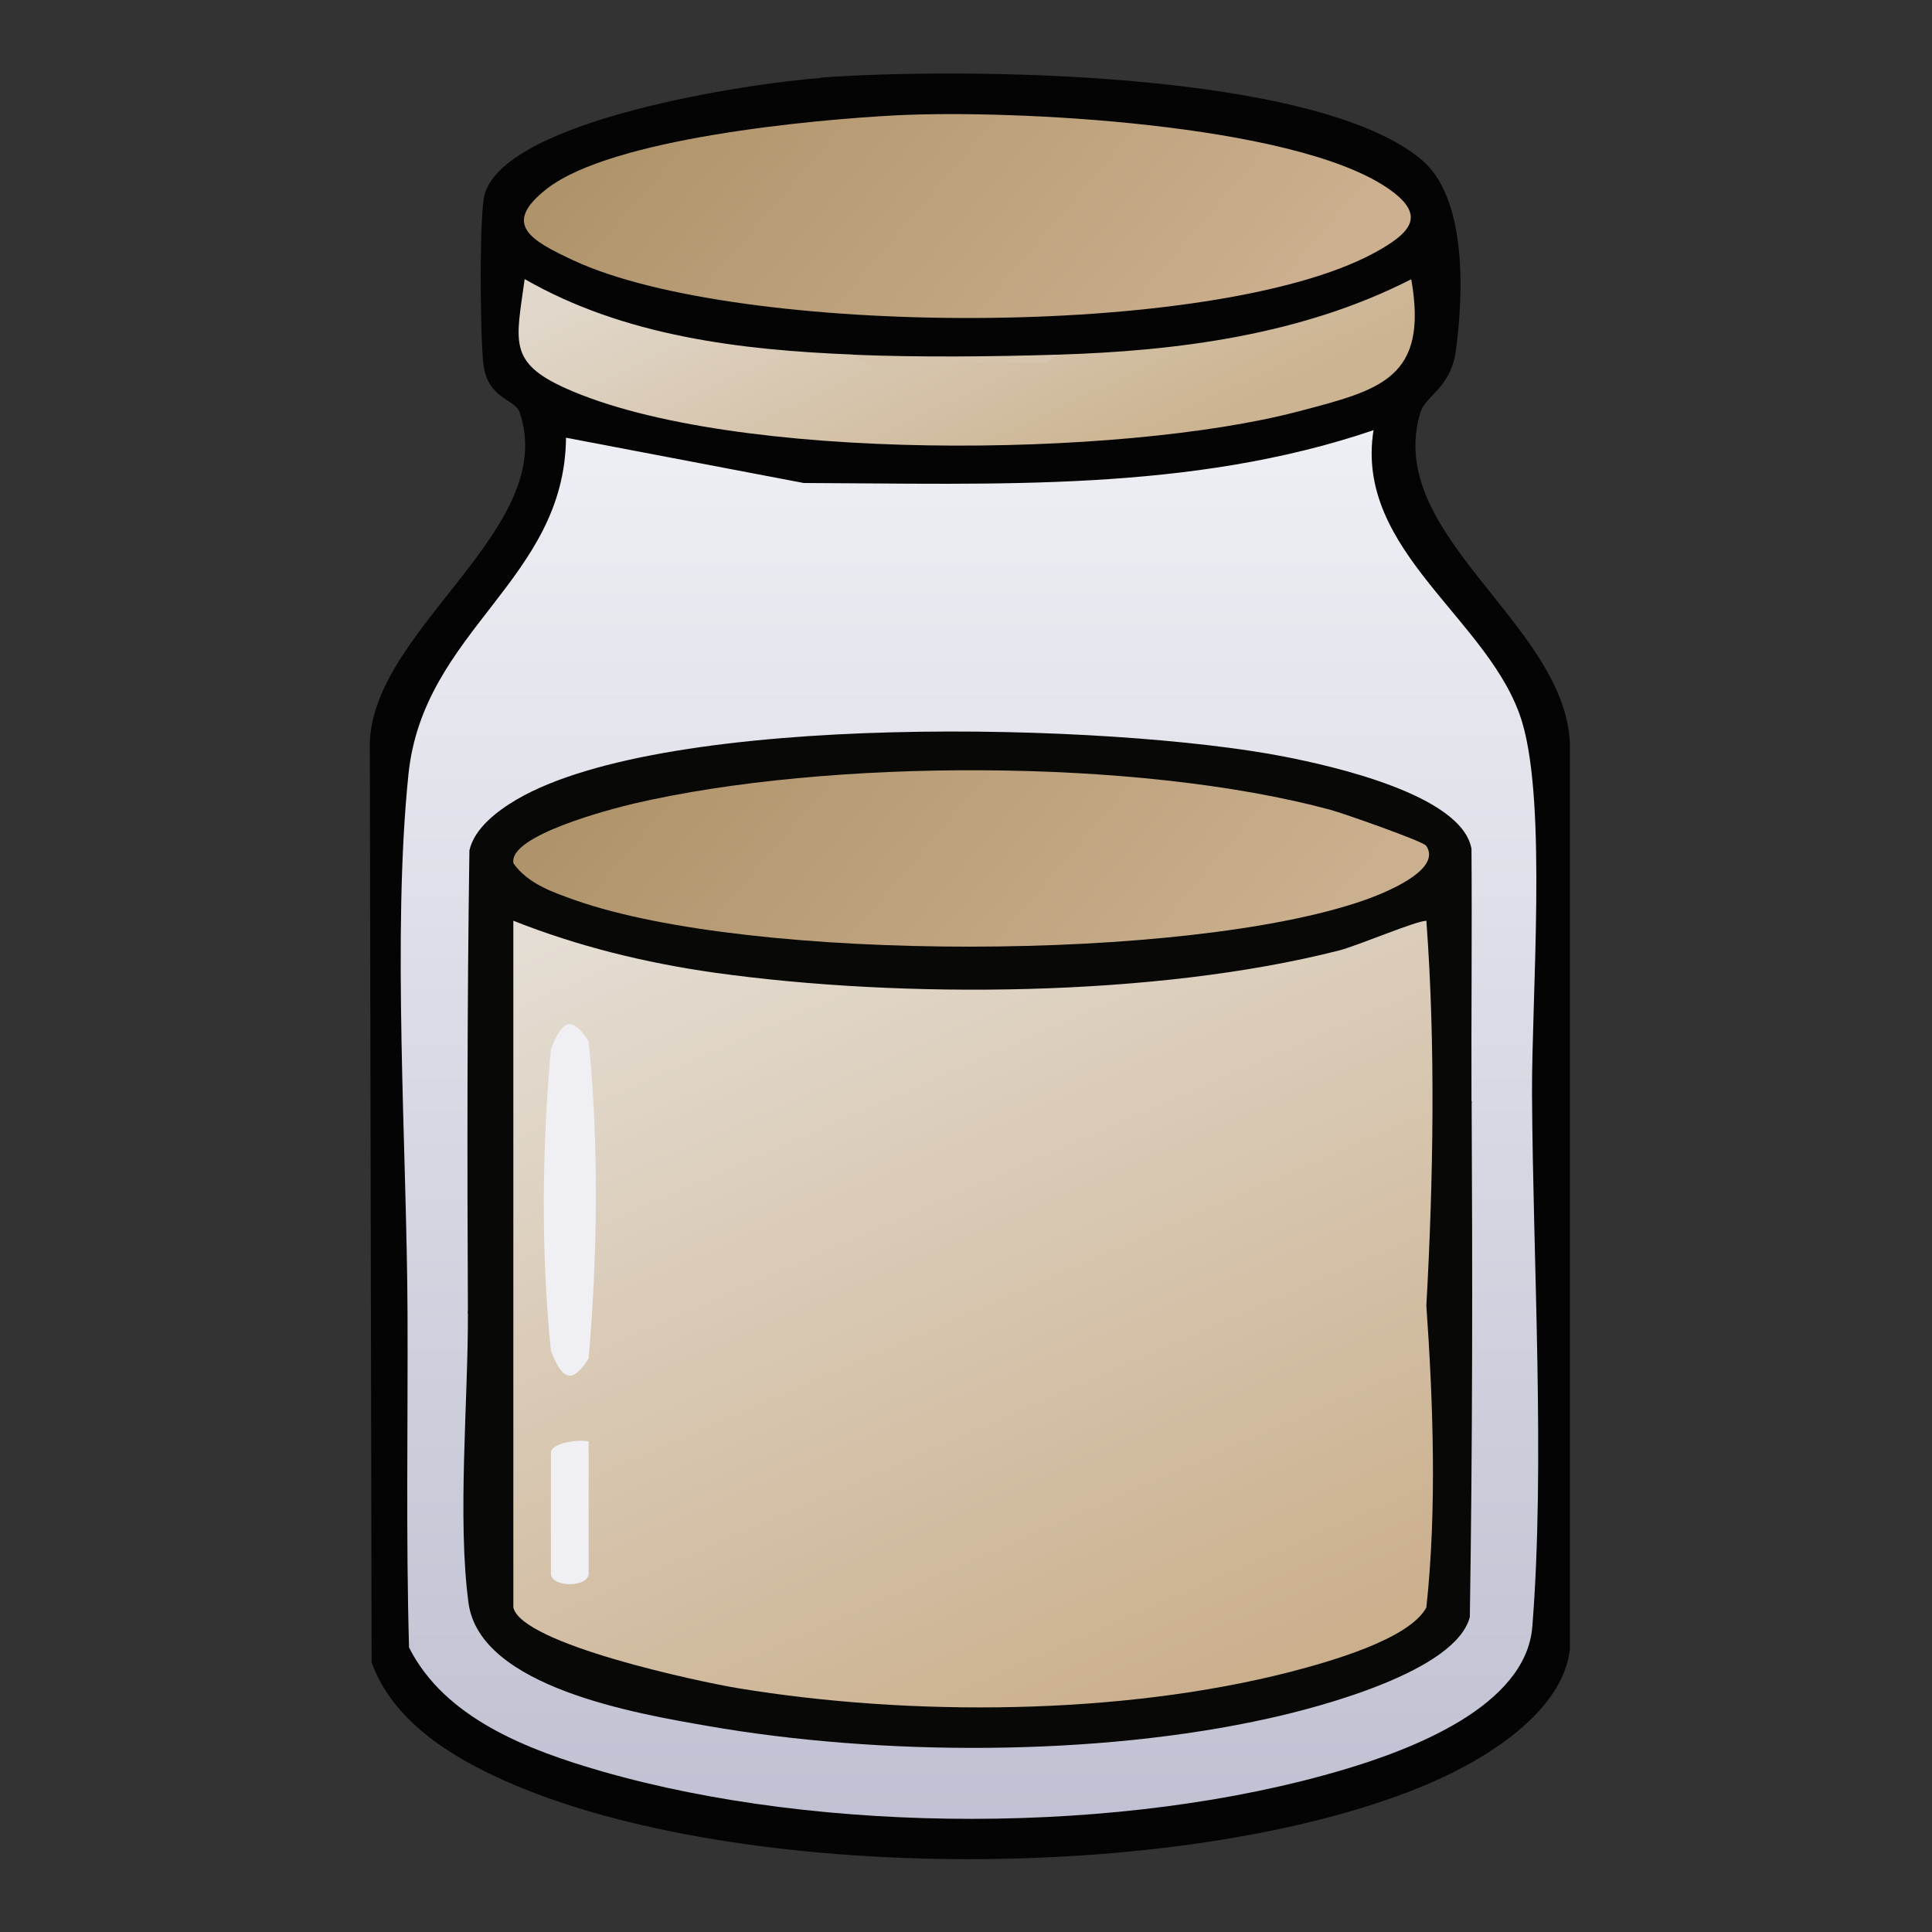 <svg xmlns="http://www.w3.org/2000/svg" data-name="fill_preservedfoodparsnip" viewBox="0 0 128 128"><rect x="0" y="0" width="128" height="128" fill="#333333" stroke="none"/><defs><linearGradient id="a" x1="64.23" x2="64.23" y1="28.5" y2="120.5" gradientUnits="userSpaceOnUse"><stop offset="0" stop-color="#eeeff4"/><stop offset="1" stop-color="#c0c1d2"/></linearGradient><linearGradient id="b" x1="243.6" x2="306.5" y1="-1331.14" y2="-1276.98" gradientTransform="matrix(.5 0 0 .5 -74 666)" gradientUnits="userSpaceOnUse"><stop offset="0" stop-color="#af946b"/><stop offset="1" stop-color="#ccb08f"/></linearGradient><linearGradient id="c" x1="265.78" x2="287.42" y1="-1312.09" y2="-1265.91" gradientTransform="matrix(.5 0 0 .5 -74 666)" gradientUnits="userSpaceOnUse"><stop offset="0" stop-color="#e1d8cb"/><stop offset="1" stop-color="#ccb391"/></linearGradient><linearGradient id="d" x1="251.67" x2="302.15" y1="-1221.26" y2="-1105.81" gradientTransform="matrix(.5 0 0 .5 -74 666)" gradientUnits="userSpaceOnUse"><stop offset="0" stop-color="#e4ddd3"/><stop offset="1" stop-color="#cbb08e"/></linearGradient><linearGradient id="e" x1="243.51" x2="308.2" y1="-1246.73" y2="-1191.59" gradientTransform="matrix(.5 0 0 .5 -74 666)" gradientUnits="userSpaceOnUse"><stop offset="0" stop-color="#af946b"/><stop offset="1" stop-color="#cbb08f"/></linearGradient></defs><path d="M54.39 5.14c9.16-.67 32.67-.51 39.78 5.43 3.03 2.54 2.79 8.85 2.29 12.63-.34 2.54-2.02 2.99-2.36 4.14-2.43 8.09 9.56 13.94 9.91 21.9v60.02c-.47 4.2-5.64 7.3-9.16 8.83-15.62 6.77-45.97 6.84-61.52-.16-3.58-1.61-7.31-3.95-8.71-7.79l-.12-60.89c.2-7.65 12.55-14.24 9.93-21.92-.31-.92-2.06-.86-2.39-3.1-.23-1.59-.3-10.12.07-11.37 1.48-4.98 17.72-7.37 22.3-7.7Z" style="fill:#040404"/><path d="M101.5 72.5c-.03-6.4.99-19.09-.64-24.61C98.85 41.08 89.71 36.58 91 28.5c-12.14 4.13-25.07 3.54-37.75 3.5L37.5 29c-.09 9.46-9.46 12.74-10.44 22.31C25.97 61.87 26.95 76.05 27 87c.03 7.37-.11 14.77.1 22.15 2.38 4.73 7.97 6.82 12.79 8.21 14.62 4.2 34.54 4.22 49.11-.11 4.44-1.32 12.1-4.18 12.52-9.48.86-10.82.04-24.18-.02-35.27m-5.09 34.48c-7.1 6.98-21.78 7.77-31.45 7.82-5.11.03-29.66-1.05-32.49-7.41-.89-6.28-1.05-12.69-.47-19.24L31 87q1.545-15.18 1.08-30.51c.11-5.82 25.42-6.95 29.72-7 10.87-.15 25.46-.07 34.33 6.12.05 5.79.5 11.59 1.37 17.39-1.04 11.27-1.41 22.6-1.09 33.98" style="fill:url(#a)"/><path d="M59.39 7.64c7.73-.39 26.12.55 32.45 4.76 2.73 1.82 1.73 2.99-.82 4.37-10.63 5.73-42.11 5.57-53.03.48-2.85-1.33-4.77-2.4-1.75-4.75 4.29-3.34 17.56-4.57 23.14-4.86Z" style="fill:url(#b)"/><path d="M56.5 23.5c4.28.67 9.22.64 13.5 0 8.01-.24 16.28-1.31 23.5-5 1.15 6.58-2.04 7.33-7.49 8.76-11.7 3.08-37.45 3.42-48.5-1.52-3.9-1.74-3.3-3.16-2.75-7.25 6.56 3.77 14.26 4.7 21.75 5Z" style="fill:url(#c)"/><path d="M70 23.5c-.51.83-1.9.5-2.74.51q-4.005.045-8.01 0c-.84 0-2.24.33-2.74-.51 4.32.18 9.16.13 13.5 0Z" style="fill:#d6c4ad"/><path d="M97.5 73c.06 11.37.06 22.76-.12 34.13-.93 3.6-9.94 5.97-13.29 6.71-11.37 2.54-25.75 2.51-37.2.51-4.67-.81-15.1-2.56-15.85-8.15s-.02-13.46-.04-19.21c-.05-10.21-.05-20.44.1-30.65.33-1.48 1.89-2.64 3.13-3.37 10.03-5.85 39.39-5.08 50.87-2.84 3.11.61 11.76 2.52 12.39 6.11.04 5.58-.02 11.17 0 16.74Z" style="fill:#080807"/><path d="M94.5 61c.62 8.29.46 17.22 0 25.5.44 6.28.71 13.47 0 20-1.15 2.14-6.58 3.63-8.99 4.26-11.22 2.89-25.19 2.97-36.6 1.09-2.55-.42-14.33-2.92-14.9-5.35V61c4.28 1.7 8.74 2.79 13.31 3.44 12.42 1.74 29.24 1.63 41.4-1.47 1.22-.31 5.25-2.03 5.79-1.96Z" style="fill:url(#d)"/><path d="M94.48 56.02c1.16 1.67-3.07 3.26-4.09 3.62-11.71 4.09-40.58 4.12-52.28 0-1.49-.53-3.14-1.09-4.09-2.44-.39-1.85 6.54-3.62 7.97-3.96 12.84-2.99 33.35-3.03 46.11.4.87.23 6.18 2.1 6.37 2.38Z" style="fill:url(#e)"/><path d="M39 69c.69 6.91.59 14.07 0 21-1.2 1.92-1.83 1.19-2.5-.5-.67-6.58-.59-13.41 0-20 .67-1.69 1.3-2.42 2.5-.5m0 26.5v8.75c0 .94-2.5.94-2.5 0v-8c0-.66 1.84-.91 2.5-.75" style="fill:#efeff4"/></svg>